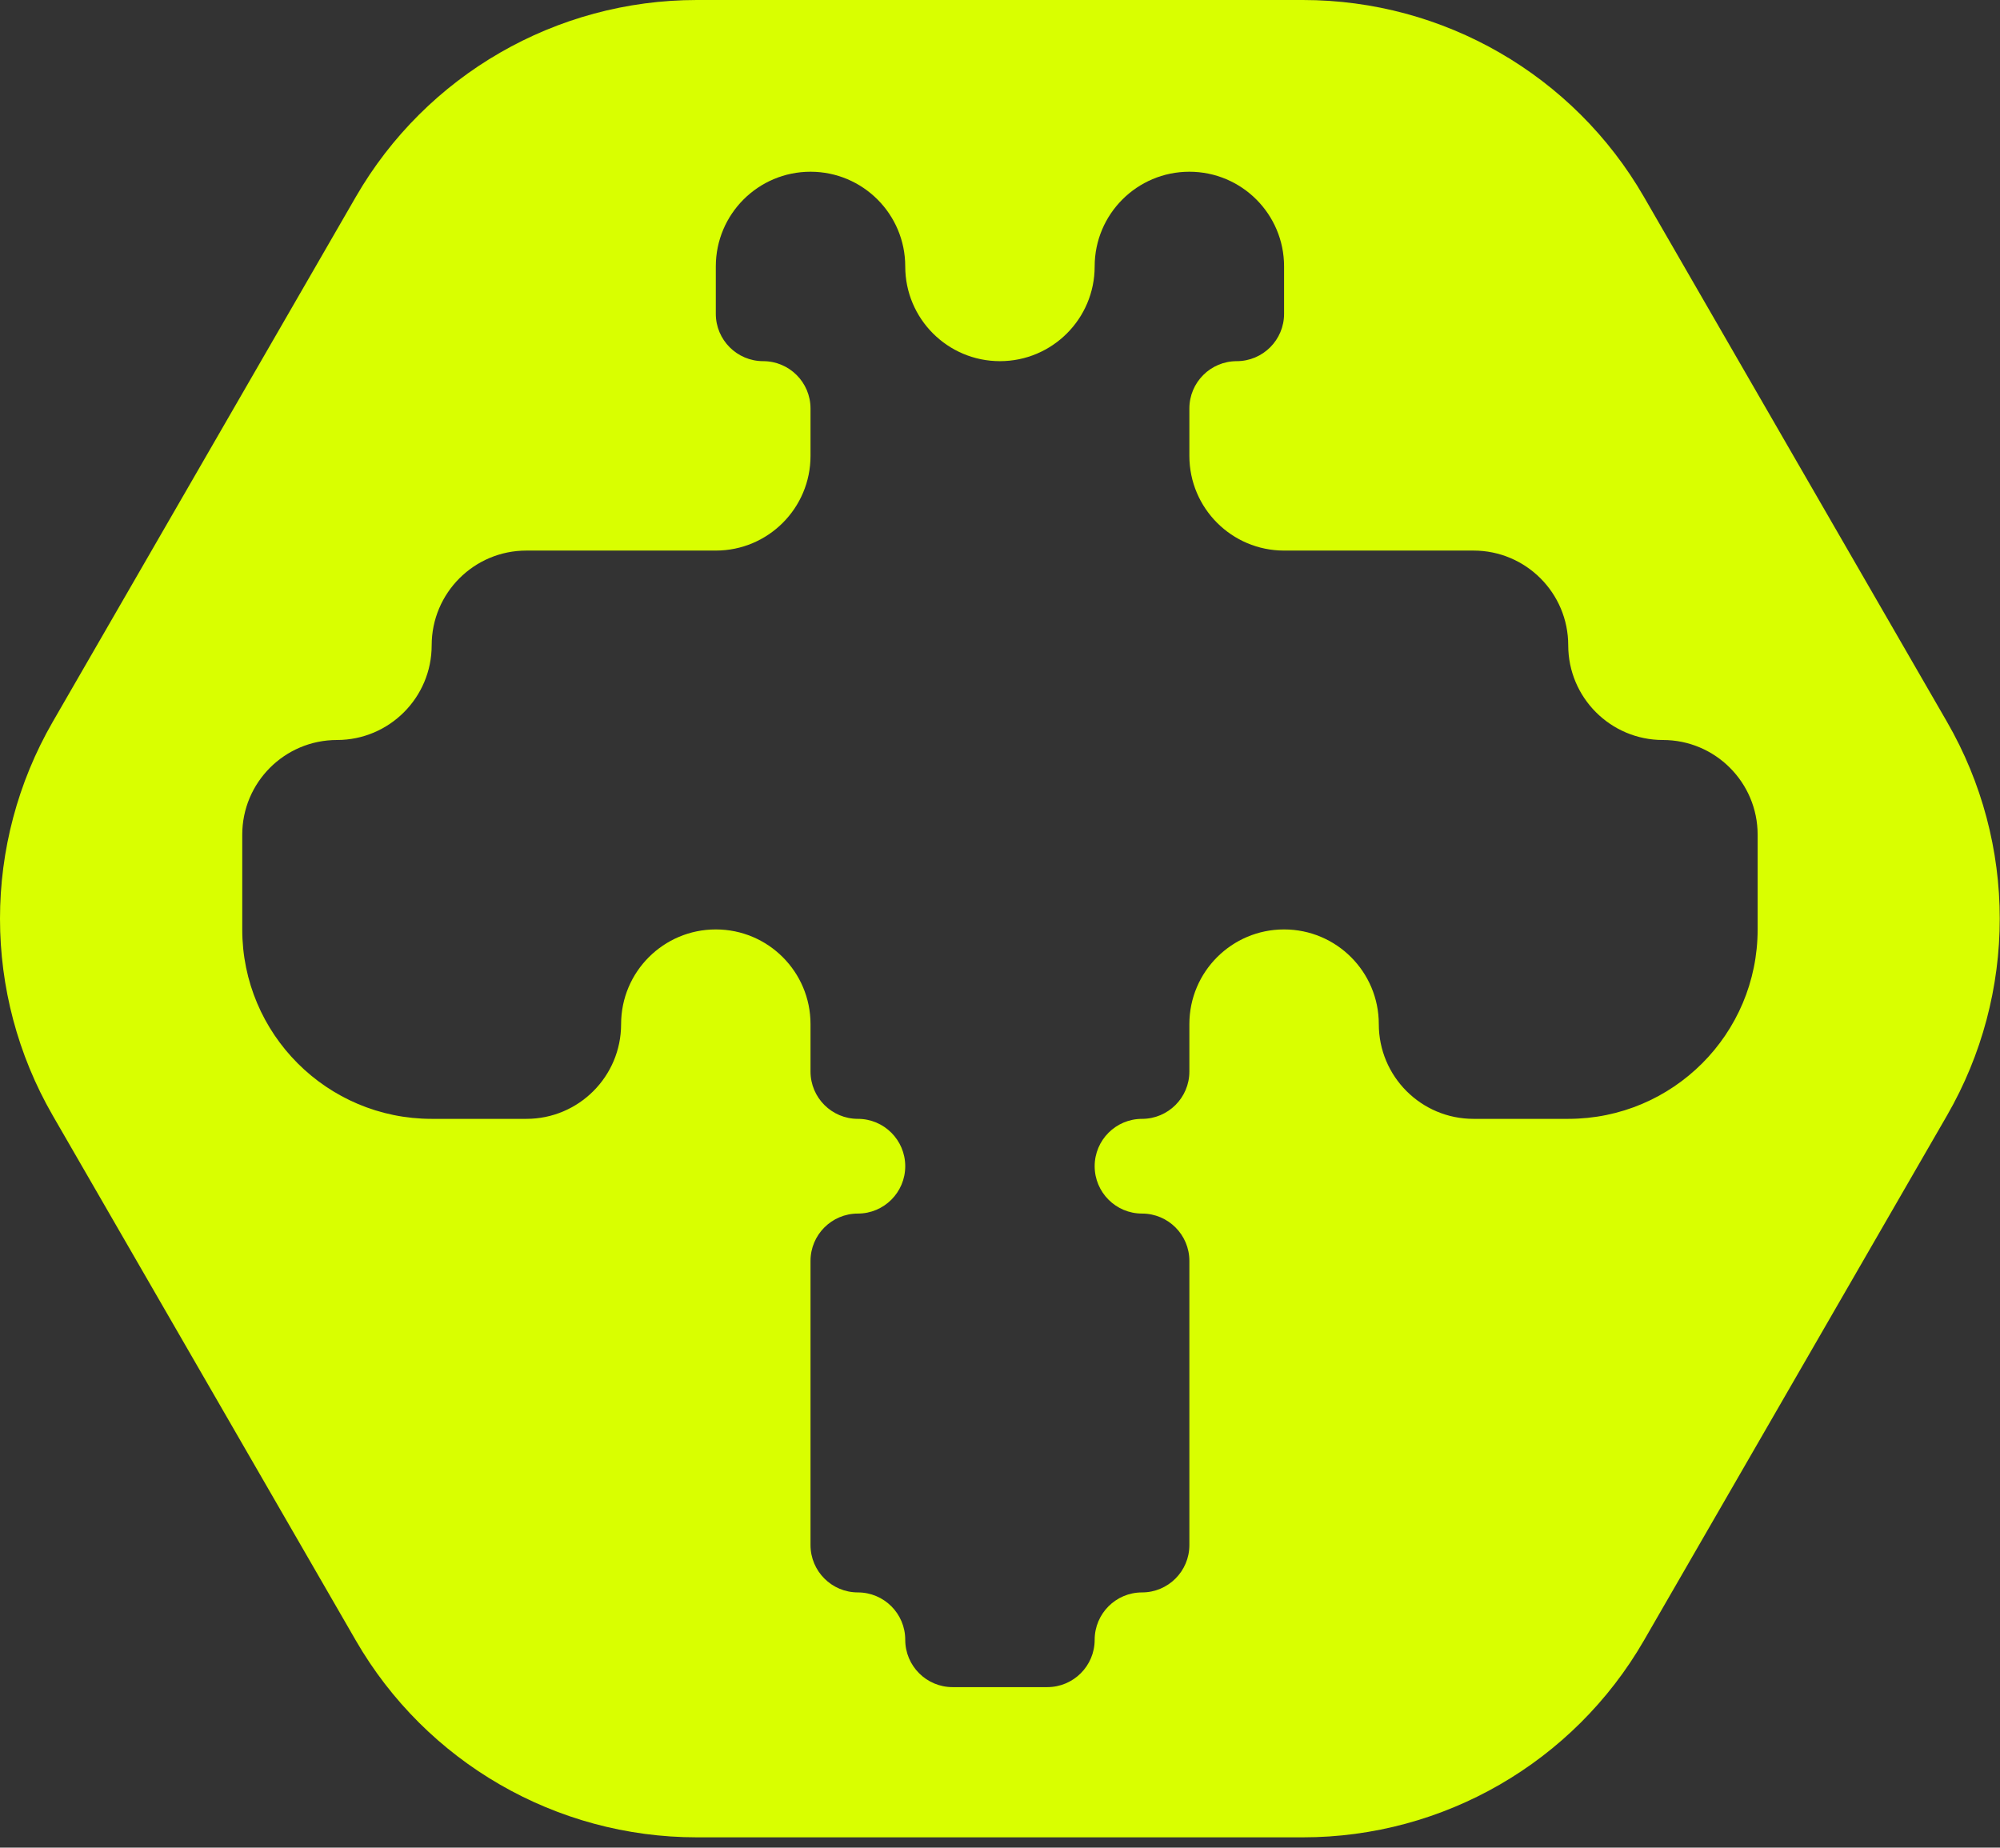 <svg width="105" height="97" viewBox="0 0 105 97" fill="none" xmlns="http://www.w3.org/2000/svg">
<rect x="0" y="0" width="105" height="97" fill="#333333" stroke="none"/>
<path fill-rule="evenodd" clip-rule="evenodd" d="M2.769 37.895C-0.923 44.29 -0.923 52.169 2.769 58.565L18.681 86.125C22.373 92.52 29.197 96.46 36.582 96.46H68.405C75.79 96.46 82.613 92.52 86.306 86.125L102.217 58.565C105.91 52.169 105.91 44.29 102.217 37.895L86.306 10.335C82.613 3.94 75.79 0 68.405 0H36.582C29.197 0 22.373 3.94 18.681 10.335L2.769 37.895ZM42.552 9.016C39.806 9.016 37.58 11.242 37.58 13.988V16.474C37.58 17.847 38.693 18.961 40.066 18.961C41.439 18.961 42.552 20.074 42.552 21.447V23.933C42.552 26.679 40.326 28.905 37.58 28.905H27.635C24.889 28.905 22.663 31.132 22.663 33.878C22.663 36.624 20.436 38.85 17.69 38.85C14.944 38.85 12.718 41.076 12.718 43.823V48.795C12.718 54.287 17.17 58.74 22.663 58.74H27.635C30.381 58.74 32.608 56.514 32.608 53.767C32.608 51.021 34.834 48.795 37.58 48.795C40.326 48.795 42.552 51.021 42.552 53.767V56.254C42.552 57.627 43.666 58.74 45.039 58.74C46.412 58.74 47.525 59.853 47.525 61.226C47.525 62.599 46.412 63.712 45.039 63.712C43.666 63.712 42.552 64.825 42.552 66.198V81.116C42.552 82.489 43.666 83.602 45.039 83.602C46.412 83.602 47.525 84.715 47.525 86.088C47.525 87.461 48.638 88.574 50.011 88.574H54.983C56.356 88.574 57.47 87.461 57.47 86.088C57.47 84.715 58.583 83.602 59.956 83.602C61.329 83.602 62.442 82.489 62.442 81.116V66.198C62.442 64.825 61.329 63.712 59.956 63.712C58.583 63.712 57.47 62.599 57.47 61.226C57.47 59.853 58.583 58.74 59.956 58.74C61.329 58.74 62.442 57.627 62.442 56.254V53.767C62.442 51.021 64.668 48.795 67.414 48.795C70.161 48.795 72.387 51.021 72.387 53.767C72.387 56.514 74.613 58.74 77.359 58.74H82.332C87.824 58.74 92.276 54.287 92.276 48.795V43.823C92.276 41.076 90.05 38.85 87.304 38.85C84.558 38.85 82.332 36.624 82.332 33.878C82.332 31.132 80.105 28.905 77.359 28.905H67.414C64.668 28.905 62.442 26.679 62.442 23.933V21.447C62.442 20.074 63.555 18.961 64.928 18.961C66.301 18.961 67.414 17.847 67.414 16.474V13.988C67.414 11.242 65.188 9.016 62.442 9.016C59.696 9.016 57.47 11.242 57.47 13.988C57.47 16.734 55.243 18.961 52.497 18.961C49.751 18.961 47.525 16.734 47.525 13.988C47.525 11.242 45.299 9.016 42.552 9.016Z" fill="#D9FF00"/>
</svg>
